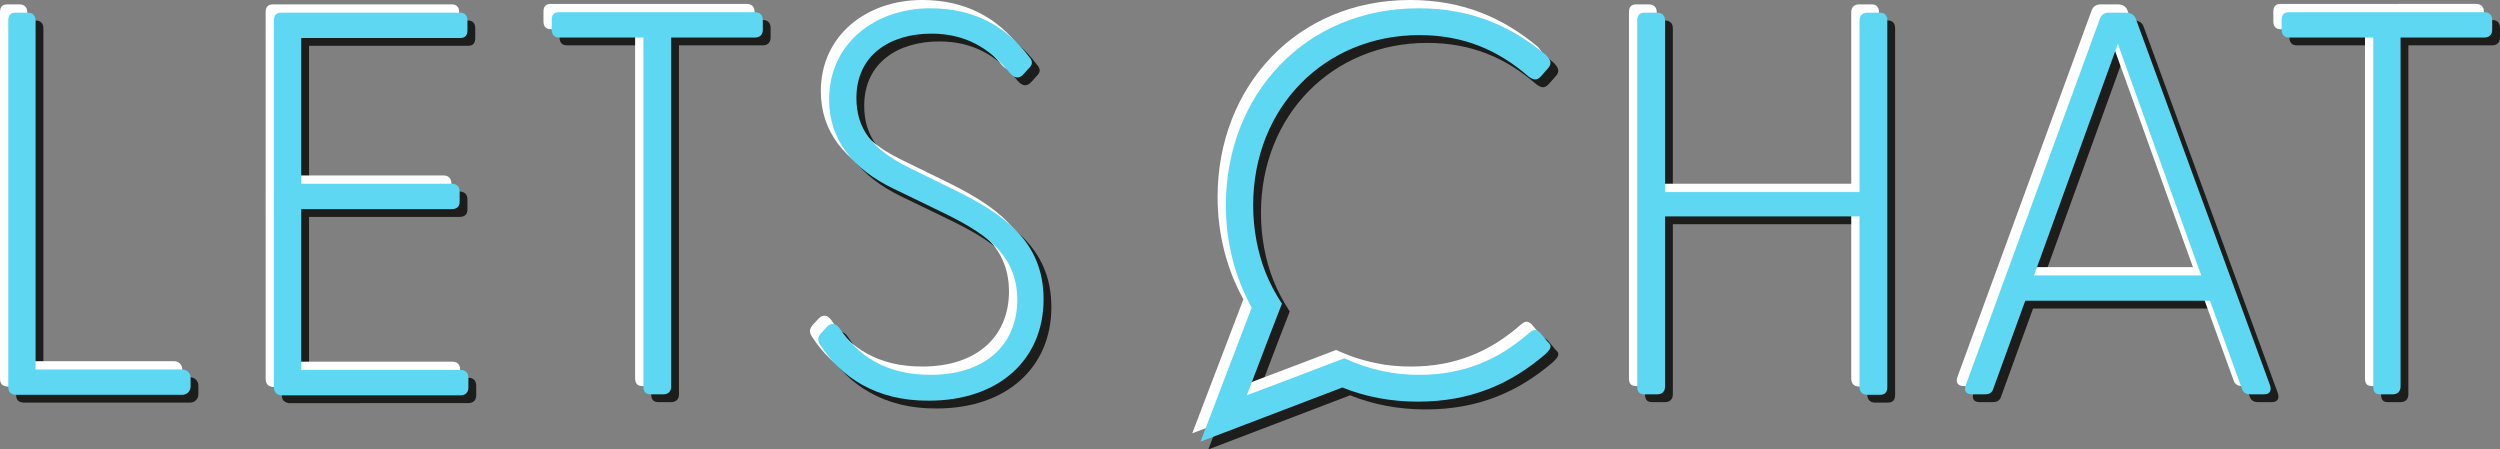 <?xml version="1.0" encoding="utf-8"?>
<!-- Generator: Adobe Illustrator 26.5.0, SVG Export Plug-In . SVG Version: 6.00 Build 0)  -->
<svg version="1.1" id="Capa_1" xmlns="http://www.w3.org/2000/svg" xmlns:xlink="http://www.w3.org/1999/xlink" x="0px" y="0px"
	 viewBox="0 0 512.9 92.2" style="enable-background:new 0 0 512.9 92.2;" xml:space="preserve">
<rect x="0" y="0" width="512.9" height="92.2" fill="#808080" stroke="none"/>
<style type="text/css">
	.st0{fill:#1D1D1B;}
	.st1{fill:#FFFFFF;}
	.st2{fill:#5ED7F2;}
</style>
<g>
	<path class="st0" d="M3.3,80.9V5.8c0-1,0.4-1.6,1.5-1.6h2.5c1,0,1.6,0.6,1.6,1.6v71.6H39c0.9,0,1.7,0.7,1.7,1.7v1.8
		c0,1-0.8,1.7-1.7,1.7H4.8C3.7,82.5,3.3,82,3.3,80.9z"/>
	<path class="st0" d="M57.8,80.9V5.8c0-1,0.4-1.6,1.5-1.6H96c1,0,1.5,0.6,1.5,1.6v2c0,1-0.4,1.6-1.5,1.6H63.4v29.9h30.9
		c1,0,1.6,0.6,1.6,1.6V43c0,1-0.6,1.5-1.6,1.5H63.4v33h32.7c1,0,1.6,0.6,1.6,1.6v2c0,1-0.6,1.6-1.6,1.6H59.2
		C58.2,82.5,57.8,82,57.8,80.9z"/>
	<path class="st0" d="M133.6,80.9V9.3h-17.3c-1,0-1.5-0.6-1.5-1.6v-2c0-1,0.4-1.6,1.5-1.6h40.2c1,0,1.6,0.6,1.6,1.6v2
		c0,1-0.6,1.6-1.6,1.6h-17.2v71.6c0,1-0.6,1.6-1.6,1.6h-2.6C134.1,82.5,133.6,82,133.6,80.9z"/>
	<path class="st0" d="M169.9,72.4c-0.6-0.9-0.6-1.6,0.2-2.5l1.1-1.2c1-1.1,2-0.6,2.6,0.2c3.8,5.6,9.4,9.6,18.7,9.6
		c11.4,0,17.8-6.3,17.8-15.4c0-9.6-7-13.9-15.9-18.2l-9.5-4.6c-8.3-4-13.2-10-13.2-18.3c0-11.3,9.2-18.7,20.8-18.7
		c9,0,15.6,3.8,20.1,9.8c1.1,1.2,0.8,1.8-0.1,2.7l-0.9,1c-1,1.1-1.9,0.8-2.8-0.2c-4.1-5.1-9.1-8.1-16.1-8.1
		c-8.5,0-15.4,4.4-15.4,13.2c0,6.3,3.2,10.5,10.6,14.2l9.6,4.7c9.5,4.7,18.2,10.2,18.2,22.4c0,12.4-9.2,20.8-23.5,20.8
		C181.3,83.9,174.1,78.9,169.9,72.4z"/>
	<path class="st0" d="M337.5,80.9V5.8c0-1,0.4-1.6,1.5-1.6h2.6c1,0,1.6,0.6,1.6,1.6V41h39.9V5.8c0-1,0.6-1.6,1.6-1.6h2.6
		c1,0,1.5,0.6,1.5,1.6V81c0,1-0.4,1.6-1.5,1.6h-2.6c-1,0-1.6-0.6-1.6-1.6V46h-39.9v34.9c0,1-0.6,1.6-1.6,1.6H339
		C337.9,82.5,337.5,82,337.5,80.9z"/>
	<path class="st0" d="M404.9,80.6l27.5-75.1c0.3-0.9,1-1.3,1.9-1.3h3.5c0.9,0,1.7,0.4,2,1.3l27.5,75.1c0.4,1.1,0,1.9-1.2,1.9h-2.8
		c-0.9,0-1.5-0.3-1.8-1.3L455,63.3h-37.9l-6.5,17.9c-0.3,1-0.8,1.3-1.9,1.3h-2.6C404.9,82.5,404.5,81.7,404.9,80.6z M453.2,58.1
		l-17.1-47.5l-17.2,47.5H453.2z"/>
	<path class="st0" d="M488.5,80.9V9.3h-17.3c-1,0-1.5-0.6-1.5-1.6v-2c0-1,0.4-1.6,1.5-1.6h40.1c1,0,1.6,0.6,1.6,1.6v2
		c0,1-0.6,1.6-1.6,1.6h-17.2v71.6c0,1-0.6,1.6-1.6,1.6h-2.6C488.9,82.5,488.5,82,488.5,80.9z"/>
	<path class="st0" d="M319.1,71.7l-1.6-1.9c-0.7-0.6-1.2-0.8-2.3,0.2c-6.2,5.4-13.3,8.5-22.4,8.5c-2.5,0-4.9-0.2-7.2-0.7
		c-2.9-0.6-5.6-1.5-8.2-2.7l-6.8,2.6l-13.2,5l4.8-12.6l2.4-6.2c-1.3-2-2.5-4.2-3.4-6.5c-1.6-4.1-2.5-8.8-2.5-13.7
		c0-20.1,14.7-34.9,34.1-34.9c9.1,0,16.2,3.1,22.4,8.5c1.1,0.8,1.7,0.8,2.5,0l1.5-1.7c1-1.1,0.3-1.9-0.4-2.7
		c-7.1-5.9-15.3-9.6-26.2-9.6c-23.4,0-39.5,17.9-39.5,40.4c0,7.7,1.9,14.9,5.3,21l-10.5,27.5L277,81.1c4.7,1.9,9.9,2.9,15.5,2.9
		c10.9,0,19.1-3.7,26.1-9.7C319.5,73.4,320.3,72.7,319.1,71.7z"/>
</g>
<g>
	<path class="st1" d="M0,77.6V2.5c0-1,0.4-1.6,1.5-1.6H4c1,0,1.6,0.6,1.6,1.6v71.6h30.1c0.9,0,1.7,0.7,1.7,1.7v1.8
		c0,1-0.8,1.7-1.7,1.7H1.5C0.4,79.2,0,78.7,0,77.6z"/>
	<path class="st1" d="M54.5,77.6V2.5c0-1,0.4-1.6,1.5-1.6h36.7c1,0,1.5,0.6,1.5,1.6v2c0,1-0.4,1.6-1.5,1.6H60.1V36H91
		c1,0,1.6,0.6,1.6,1.6v2.1c0,1-0.6,1.5-1.6,1.5H60.1v33h32.7c1,0,1.6,0.6,1.6,1.6v2c0,1-0.6,1.6-1.6,1.6H55.9
		C54.9,79.2,54.5,78.7,54.5,77.6z"/>
	<path class="st1" d="M130.3,77.6V6H113c-1,0-1.5-0.6-1.5-1.6v-2c0-1,0.4-1.6,1.5-1.6h40.2c1,0,1.6,0.6,1.6,1.6v2
		c0,1-0.6,1.6-1.6,1.6H136v71.6c0,1-0.6,1.6-1.6,1.6h-2.6C130.8,79.2,130.3,78.7,130.3,77.6z"/>
	<path class="st1" d="M166.6,69.1c-0.6-0.9-0.6-1.6,0.2-2.5l1.1-1.2c1-1.1,2-0.6,2.6,0.2c3.8,5.6,9.4,9.6,18.7,9.6
		c11.4,0,17.8-6.3,17.8-15.4c0-9.6-7-13.9-15.9-18.2l-9.5-4.6c-8.3-4-13.2-10-13.2-18.3c0-11.3,9.2-18.7,20.8-18.7
		c9,0,15.6,3.8,20.1,9.8c1.1,1.2,0.8,1.8-0.1,2.7l-0.9,1c-1,1.1-1.9,0.8-2.8-0.2c-4.1-5.1-9.1-8.1-16.1-8.1
		c-8.5,0-15.4,4.4-15.4,13.2c0,6.3,3.2,10.5,10.6,14.2l9.6,4.7c9.5,4.7,18.2,10.2,18.2,22.4c0,12.4-9.2,20.8-23.5,20.8
		C178,80.6,170.8,75.6,166.6,69.1z"/>
	<path class="st1" d="M334.2,77.6V2.5c0-1,0.4-1.6,1.5-1.6h2.6c1,0,1.6,0.6,1.6,1.6v35.2h39.9V2.5c0-1,0.6-1.6,1.6-1.6h2.6
		c1,0,1.5,0.6,1.5,1.6v75.2c0,1-0.4,1.6-1.5,1.6h-2.6c-1,0-1.6-0.6-1.6-1.6v-35h-39.9v34.9c0,1-0.6,1.6-1.6,1.6h-2.6
		C334.6,79.2,334.2,78.7,334.2,77.6z"/>
	<path class="st1" d="M401.6,77.3l27.5-75.1c0.3-0.9,1-1.3,1.9-1.3h3.5c0.9,0,1.7,0.4,2,1.3L464,77.3c0.4,1.1,0,1.9-1.2,1.9H460
		c-0.9,0-1.5-0.3-1.8-1.3L451.7,60h-37.9l-6.5,17.9c-0.3,1-0.8,1.3-1.9,1.3h-2.6C401.6,79.2,401.2,78.4,401.6,77.3z M449.9,54.8
		L432.8,7.3l-17.2,47.5H449.9z"/>
	<path class="st1" d="M485.2,77.6V6h-17.3c-1,0-1.5-0.6-1.5-1.6v-2c0-1,0.4-1.6,1.5-1.6H508c1,0,1.6,0.6,1.6,1.6v2
		c0,1-0.6,1.6-1.6,1.6h-17.2v71.6c0,1-0.6,1.6-1.6,1.6h-2.6C485.6,79.2,485.2,78.7,485.2,77.6z"/>
	<path class="st1" d="M315.8,68.4l-1.6-1.9c-0.7-0.6-1.2-0.8-2.3,0.2c-6.2,5.4-13.3,8.5-22.4,8.5c-2.5,0-4.9-0.2-7.2-0.7
		c-2.9-0.6-5.6-1.5-8.2-2.7l-6.8,2.6l-13.2,5l4.8-12.6l2.4-6.2c-1.3-2-2.5-4.2-3.4-6.5c-1.6-4.1-2.5-8.8-2.5-13.7
		c0-20.1,14.7-34.9,34.1-34.9c9.1,0,16.2,3.1,22.4,8.5c1.1,0.8,1.7,0.8,2.5,0l1.5-1.7c1-1.1,0.3-1.9-0.4-2.7
		C308.4,3.7,300.2,0,289.3,0c-23.4,0-39.5,17.9-39.5,40.4c0,7.7,1.9,14.9,5.3,21l-10.5,27.5l29.1-11.1c4.7,1.9,9.9,2.9,15.5,2.9
		c10.9,0,19.1-3.7,26.1-9.7C316.2,70.1,317,69.4,315.8,68.4z"/>
</g>
<g>
	<path class="st2" d="M1.7,79.3V4.2c0-1,0.4-1.6,1.5-1.6h2.5c1,0,1.6,0.6,1.6,1.6v71.6h30.1c0.9,0,1.7,0.7,1.7,1.7v1.8
		c0,1-0.8,1.7-1.7,1.7H3.2C2.1,80.9,1.7,80.4,1.7,79.3z"/>
	<path class="st2" d="M56.2,79.3V4.2c0-1,0.4-1.6,1.5-1.6h36.7c1,0,1.5,0.6,1.5,1.6v2c0,1-0.4,1.6-1.5,1.6H61.8v29.9h30.9
		c1,0,1.6,0.6,1.6,1.6v2.1c0,1-0.6,1.5-1.6,1.5H61.8v33h32.7c1,0,1.6,0.6,1.6,1.6v2c0,1-0.6,1.6-1.6,1.6H57.6
		C56.6,80.9,56.2,80.4,56.2,79.3z"/>
	<path class="st2" d="M132,79.3V7.7h-17.3c-1,0-1.5-0.6-1.5-1.6v-2c0-1,0.4-1.6,1.5-1.6h40.2c1,0,1.6,0.6,1.6,1.6v2
		c0,1-0.6,1.6-1.6,1.6h-17.2v71.6c0,1-0.6,1.6-1.6,1.6h-2.6C132.5,80.9,132,80.4,132,79.3z"/>
	<path class="st2" d="M168.3,70.8c-0.6-0.9-0.6-1.6,0.2-2.5l1.1-1.2c1-1.1,2-0.6,2.6,0.2c3.8,5.6,9.4,9.6,18.7,9.6
		c11.4,0,17.8-6.3,17.8-15.4c0-9.6-7-13.9-15.9-18.2l-9.5-4.6c-8.3-4-13.2-10-13.2-18.3c0-11.3,9.2-18.7,20.8-18.7
		c9,0,15.6,3.8,20.1,9.8c1.1,1.2,0.8,1.8-0.1,2.7l-0.9,1c-1,1.1-1.9,0.8-2.8-0.2c-4.1-5.1-9.1-8.1-16.1-8.1
		c-8.5,0-15.4,4.4-15.4,13.2c0,6.3,3.2,10.5,10.6,14.2l9.6,4.7c9.5,4.7,18.2,10.2,18.2,22.4c0,12.4-9.2,20.8-23.5,20.8
		C179.7,82.3,172.5,77.3,168.3,70.8z"/>
	<path class="st2" d="M335.9,79.3V4.2c0-1,0.4-1.6,1.5-1.6h2.6c1,0,1.6,0.6,1.6,1.6v35.2h39.9V4.2c0-1,0.6-1.6,1.6-1.6h2.6
		c1,0,1.5,0.6,1.5,1.6v75.2c0,1-0.4,1.6-1.5,1.6h-2.6c-1,0-1.6-0.6-1.6-1.6v-35h-39.9v34.9c0,1-0.6,1.6-1.6,1.6h-2.6
		C336.3,80.9,335.9,80.4,335.9,79.3z"/>
	<path class="st2" d="M403.3,79l27.5-75.1c0.3-0.9,1-1.3,1.9-1.3h3.5c0.9,0,1.7,0.4,2,1.3L465.7,79c0.4,1.1,0,1.9-1.2,1.9h-2.8
		c-0.9,0-1.5-0.3-1.8-1.3l-6.5-17.9h-37.9L409,79.6c-0.3,1-0.8,1.3-1.9,1.3h-2.6C403.3,80.9,402.9,80.1,403.3,79z M451.6,56.5
		L434.5,9l-17.2,47.5H451.6z"/>
	<path class="st2" d="M486.9,79.3V7.7h-17.3c-1,0-1.5-0.6-1.5-1.6v-2c0-1,0.4-1.6,1.5-1.6h40.1c1,0,1.6,0.6,1.6,1.6v2
		c0,1-0.6,1.6-1.6,1.6h-17.2v71.6c0,1-0.6,1.6-1.6,1.6h-2.6C487.3,80.9,486.9,80.4,486.9,79.3z"/>
	<path class="st2" d="M317.5,70.1l-1.6-1.9c-0.7-0.6-1.2-0.8-2.3,0.2c-6.2,5.4-13.3,8.5-22.4,8.5c-2.5,0-4.9-0.2-7.2-0.7
		c-2.9-0.6-5.6-1.5-8.2-2.7l-6.8,2.6l-13.2,5l4.8-12.6l2.4-6.2c-1.3-2-2.5-4.2-3.4-6.5c-1.6-4.1-2.5-8.8-2.5-13.7
		c0-20.1,14.7-34.9,34.1-34.9c9.1,0,16.2,3.1,22.4,8.5c1.1,0.8,1.7,0.8,2.5,0l1.5-1.7c1-1.1,0.3-1.9-0.4-2.7
		c-7.1-5.9-15.3-9.6-26.2-9.6c-23.4,0-39.5,17.9-39.5,40.4c0,7.7,1.9,14.9,5.3,21l-10.5,27.5l29.1-11.1c4.7,1.9,9.9,2.9,15.5,2.9
		c10.9,0,19.1-3.7,26.1-9.7C317.9,71.8,318.7,71.1,317.5,70.1z"/>
</g>
</svg>
